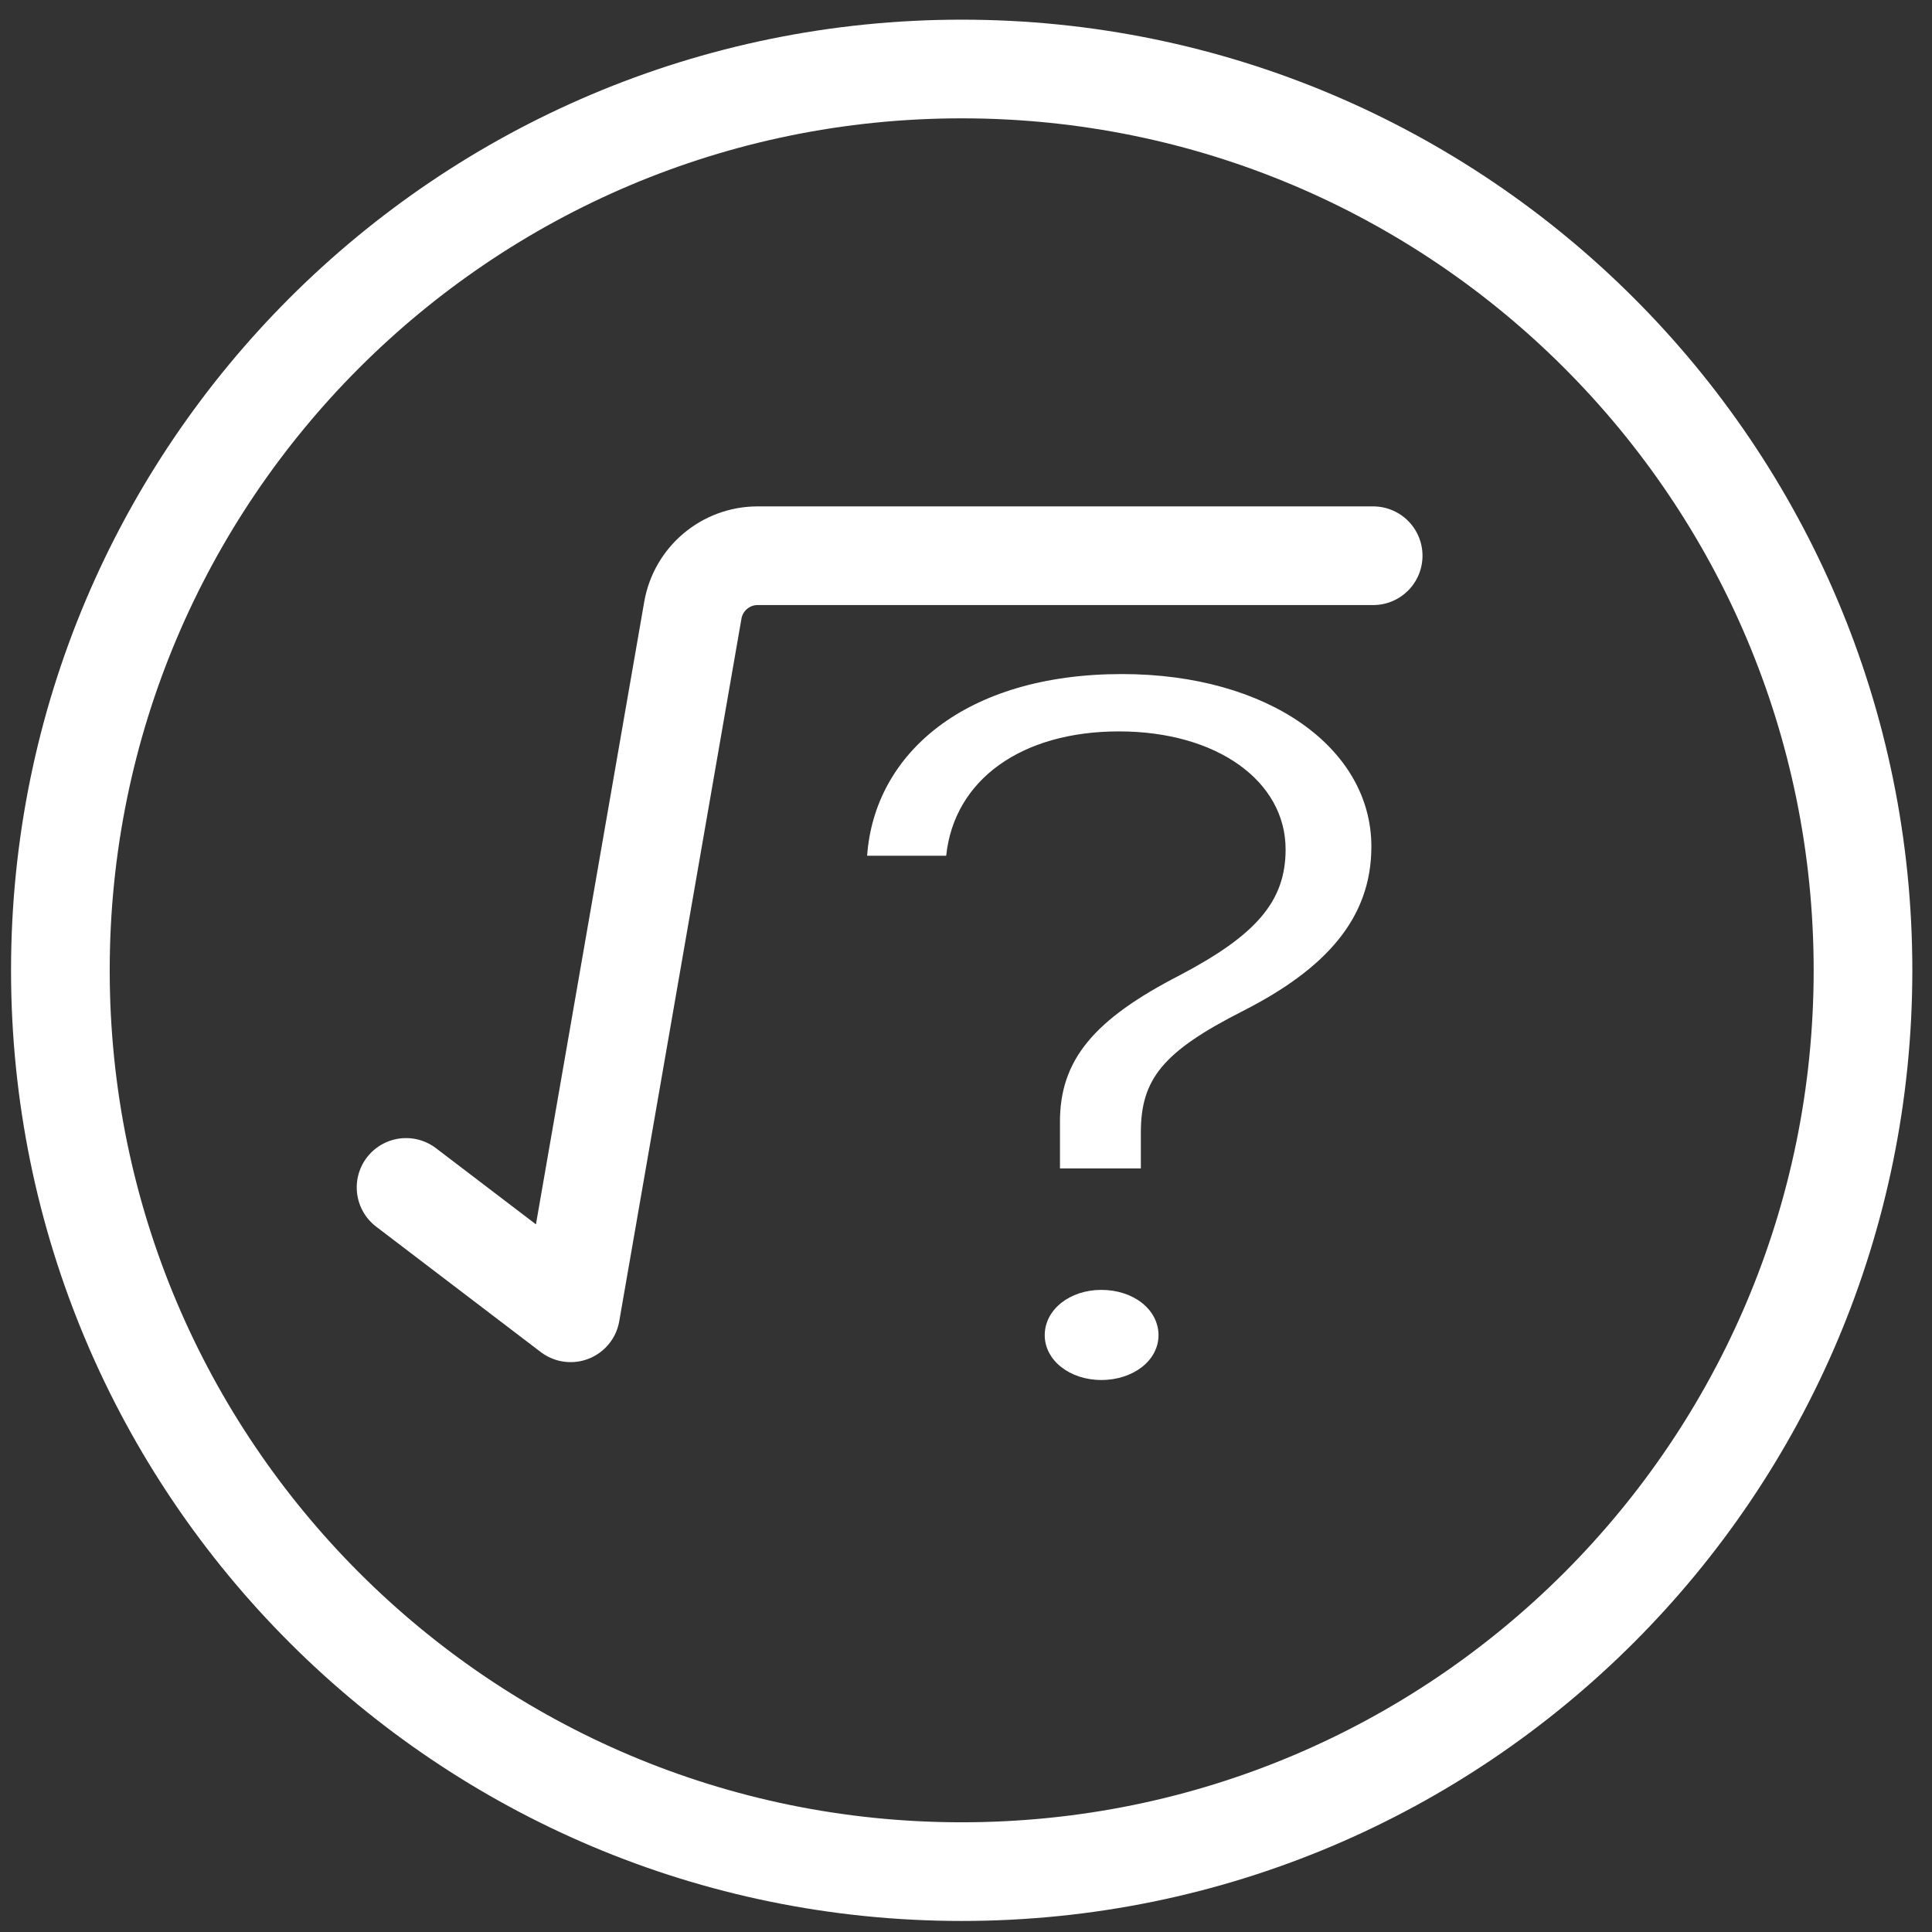<svg width="28" height="28" viewBox="0 0 28 28" fill="none" xmlns="http://www.w3.org/2000/svg">
<rect x="0" y="0" width="28" height="28" fill="#333333" stroke="none"/>
<path d="M13.938 27.125C21.152 27.125 27 21.277 27 14.062C27 6.848 21.152 1 13.938 1C6.723 1 0.875 6.848 0.875 14.062C0.875 21.277 6.723 27.125 13.938 27.125Z" stroke="white" stroke-width="1.43" stroke-linecap="round" stroke-linejoin="round"/>
<path d="M5.885 17.209L8.27 19.026L10.041 8.845C10.12 8.388 10.517 8.054 10.98 8.054H19.901" stroke="white" stroke-width="1.43" stroke-linecap="round" stroke-linejoin="round"/>
<path d="M12.567 12.402C12.673 10.922 13.987 9.769 16.261 9.769C18.385 9.769 19.875 10.845 19.875 12.269C19.875 13.303 19.223 14.036 18.015 14.651C16.86 15.237 16.534 15.635 16.534 16.411V16.934H15.362V16.278C15.353 15.356 15.864 14.769 17.098 14.134C18.2 13.554 18.632 13.066 18.632 12.311C18.632 11.32 17.636 10.6 16.217 10.6C14.806 10.6 13.828 11.299 13.713 12.402H12.567ZM15.961 20C15.503 20 15.141 19.714 15.141 19.351C15.141 18.98 15.503 18.694 15.961 18.694C16.428 18.694 16.79 18.98 16.79 19.351C16.79 19.714 16.428 20 15.961 20Z" fill="white"/>
</svg>
